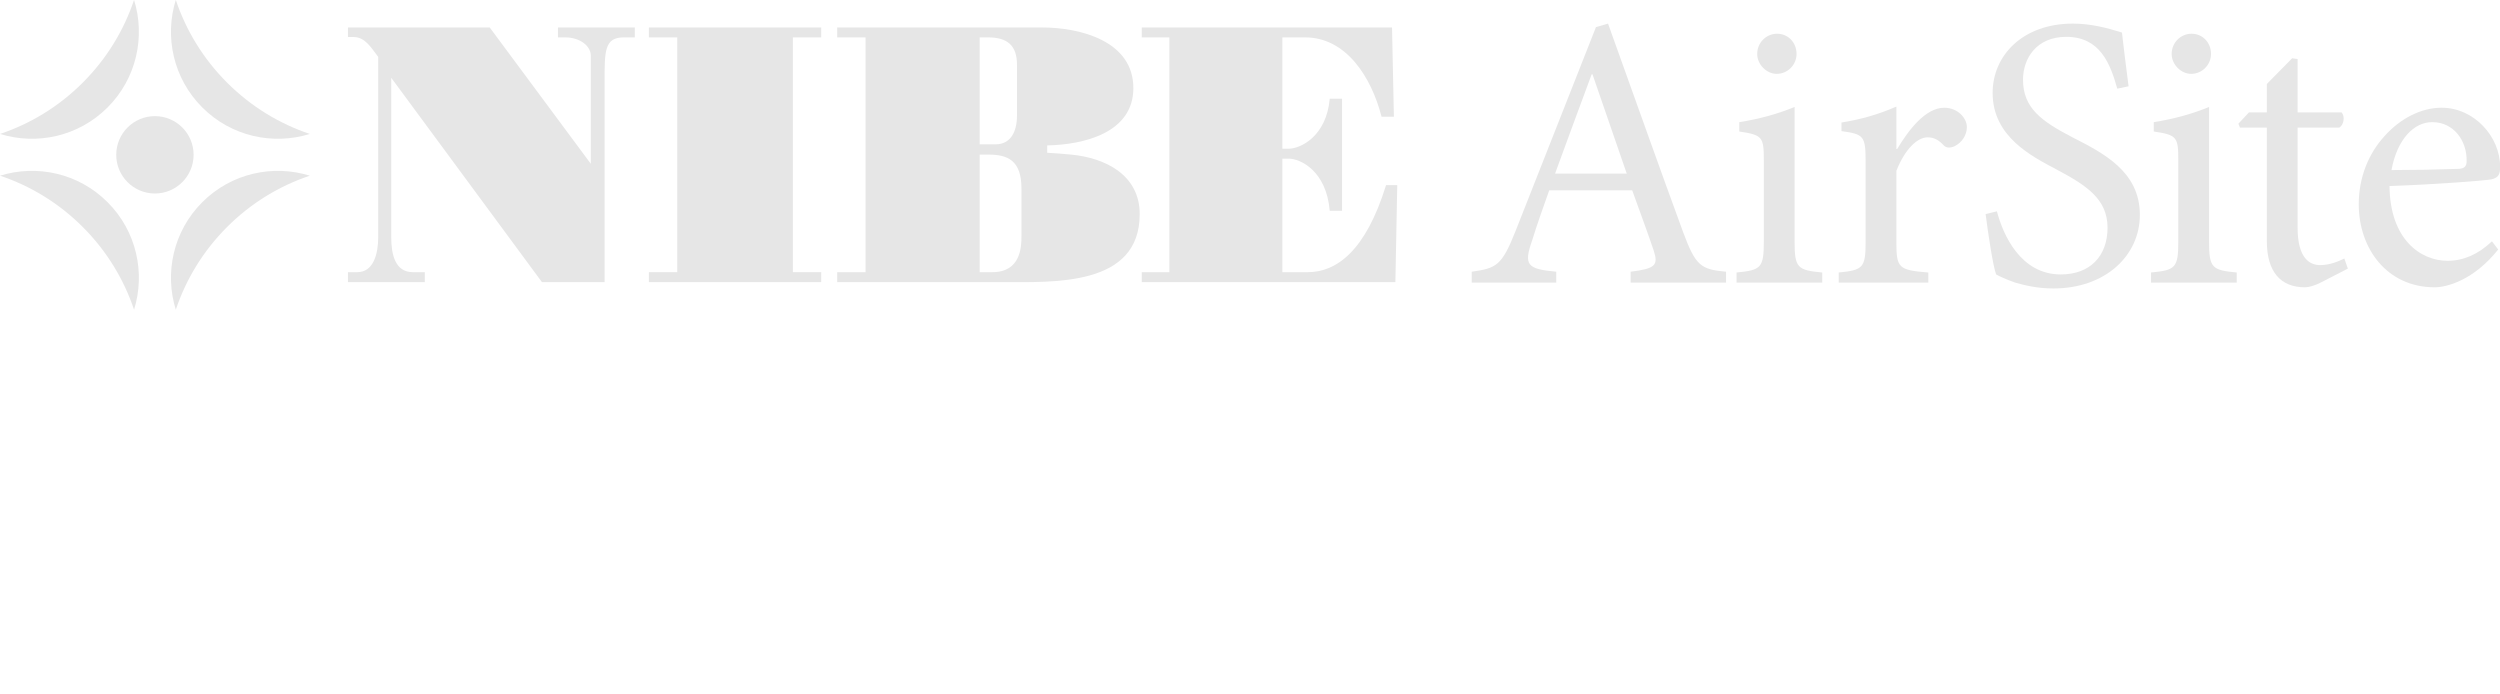 <?xml version="1.0" encoding="UTF-8" standalone="no"?>
<svg
   xmlns:dc="http://purl.org/dc/elements/1.1/"
   xmlns:cc="http://creativecommons.org/ns#"
   xmlns:rdf="http://www.w3.org/1999/02/22-rdf-syntax-ns#"
   xmlns:svg="http://www.w3.org/2000/svg"
   xmlns="http://www.w3.org/2000/svg"
   xmlns:sodipodi="http://sodipodi.sourceforge.net/DTD/sodipodi-0.dtd"
   xmlns:inkscape="http://www.inkscape.org/namespaces/inkscape"
   sodipodi:docname="NIBE_AirSite_vector_logo.svg"
   inkscape:version="1.0 (4035a4fb49, 2020-05-01)"
   version="1.1"
   id="svg2"
   viewBox="0 0 1614.012 448.031"
   height="126.444mm"
   width="455.51mm">
  <defs
     id="defs4">
    <clipPath
       clipPathUnits="userSpaceOnUse"
       id="clipPath4150">
      <path
         d="M 0,595.275 H 841.89 V 0 H 0 Z"
         id="path4152"
         inkscape:connector-curvature="0" />
    </clipPath>
    <clipPath
       clipPathUnits="userSpaceOnUse"
       id="clipPath4198">
      <path
         d="M 0,595.275 H 841.89 V 0 H 0 Z"
         id="path4200"
         inkscape:connector-curvature="0" />
    </clipPath>
  </defs>
  <sodipodi:namedview
     inkscape:document-rotation="0"
     inkscape:window-maximized="1"
     inkscape:window-y="-8"
     inkscape:window-x="-8"
     inkscape:window-height="1017"
     inkscape:window-width="1920"
     fit-margin-bottom="70"
     fit-margin-right="0"
     fit-margin-left="0"
     fit-margin-top="0"
     showgrid="false"
     inkscape:current-layer="g4144"
     inkscape:document-units="px"
     inkscape:cy="400.70861"
     inkscape:cx="443.08242"
     inkscape:zoom="0.53"
     inkscape:pageshadow="2"
     inkscape:pageopacity="0.0"
     borderopacity="1.0"
     bordercolor="#000000"
     pagecolor="#ffffff"
     id="base" />
  <g
     transform="translate(449.863,-540.934)"
     id="layer1"
     inkscape:groupmode="layer"
     inkscape:label="Layer 1">
    <g
       id="g4144"
       inkscape:label="NIBE AirSite logo"
       transform="matrix(2.955,0,0,-2.955,-776.965,1649.399)">
      <g
         style="fill:#e6e6e6"
         id="g4146">
        <g
           style="fill:#e6e6e6"
           id="g4148"
           clip-path="url(#clipPath4150)">
          <g
             style="fill:#e6e6e6"
             id="g4154"
             transform="translate(186.719,313.481)">
            <path
               d="m 0,0 v 2.17 h 2.037 c 3.505,0 4.566,3.932 4.566,7.625 V 49.211 C 5.054,51.217 3.749,53.545 1.222,53.545 H 0 v 2.088 H 30.968 L 53.053,25.85 v 23.602 c 0,2.248 -2.528,4.013 -5.542,4.013 h -1.63 v 2.168 H 62.67 v -2.168 h -2.447 c -4.237,0 -4.156,-3.131 -4.156,-9.713 V 0 H 42.376 L 9.453,44.635 V 9.795 c 0,-3.693 0.816,-7.625 4.727,-7.625 h 2.608 V 0 Z"
               style="fill:#e6e6e6;fill-opacity:1;fill-rule:nonzero;stroke:none"
               id="path4156"
               inkscape:connector-curvature="0" />
          </g>
          <g
             style="fill:#e6e6e6"
             id="g4158"
             transform="translate(252.464,313.481)">
            <path
               d="M 0,0 V 2.17 H 6.193 V 53.465 H 0 v 2.168 H 37.649 V 53.465 H 31.456 V 2.17 h 6.193 V 0 Z"
               style="fill:#e6e6e6;fill-opacity:1;fill-rule:nonzero;stroke:none"
               id="path4160"
               inkscape:connector-curvature="0" />
          </g>
          <g
             style="fill:#e6e6e6"
             id="g4162"
             transform="translate(324.737,343.585)">
            <path
               d="M 0,0 H 3.502 C 6.68,0 8.146,2.65 8.146,6.264 V 17.42 c 0,4.176 -2.119,5.941 -6.273,5.941 H 0 Z m 0,-27.934 h 2.77 c 6.193,0 6.355,5.537 6.355,7.785 v 10.518 c 0,6.179 -3.098,7.385 -7.172,7.385 H 0 Z m -31.133,-2.17 v 2.17 h 6.194 v 51.295 h -6.194 v 2.168 h 44.74 C 22,25.529 33.572,22.557 33.572,12.283 33.572,2.49 22.734,-0.078 14.748,-0.24 v -1.606 c 1.711,-0.08 3.506,-0.24 5.215,-0.4 7.58,-0.723 14.996,-4.497 14.996,-13.004 0,-15.895 -18.906,-14.854 -30.234,-14.854 z"
               style="fill:#e6e6e6;fill-opacity:1;fill-rule:nonzero;stroke:none"
               id="path4164"
               inkscape:connector-curvature="0" />
          </g>
          <g
             style="fill:#e6e6e6"
             id="g4166"
             transform="translate(360.141,313.481)">
            <path
               d="M 0,0 V 2.17 H 6.031 V 53.465 H 0 v 2.168 H 54.682 L 55.09,36.125 H 52.4 c -2.281,8.831 -7.824,17.34 -16.705,17.34 h -4.97 V 29.143 h 1.382 c 2.528,0 8.233,2.649 8.965,10.916 h 2.692 V 15.574 H 41.072 C 40.34,24.326 34.635,26.975 32.107,26.975 H 30.725 V 2.17 h 5.54 c 6.194,0 12.631,4.494 17.114,19.023 h 2.445 L 55.416,0 Z"
               style="fill:#e6e6e6;fill-opacity:1;fill-rule:nonzero;stroke:none"
               id="path4168"
               inkscape:connector-curvature="0" />
          </g>
          <g
             style="fill:#e6e6e6"
             id="g4170"
             transform="translate(144.542,332.838)">
            <path
               d="m 0,0 c -4.668,0 -8.453,3.785 -8.452,8.452 0,4.668 3.783,8.451 8.452,8.452 C 4.667,16.903 8.45,13.12 8.451,8.452 8.449,3.785 4.666,0.002 0,0"
               style="fill:#e6e6e6;fill-opacity:1;fill-rule:nonzero;stroke:none"
               id="path4172"
               inkscape:connector-curvature="0" />
          </g>
          <g
             style="fill:#e6e6e6"
             id="g4174"
             transform="translate(134.194,351.637)">
            <path
               d="M 0,0 C 6.358,6.359 8.282,15.466 5.788,23.497 3.574,16.889 -0.158,10.682 -5.42,5.423 -10.681,0.159 -16.889,-3.574 -23.494,-5.785 -15.468,-8.282 -6.358,-6.356 0,0"
               style="fill:#e6e6e6;fill-opacity:1;fill-rule:nonzero;stroke:none"
               id="path4176"
               inkscape:connector-curvature="0" />
          </g>
          <g
             style="fill:#e6e6e6"
             id="g4178"
             transform="translate(134.194,330.94)">
            <path
               d="M 0,0 C -6.358,6.361 -15.465,8.285 -23.494,5.789 -16.887,3.577 -10.681,-0.157 -5.42,-5.417 -0.159,-10.679 3.574,-16.886 5.788,-23.491 8.285,-15.465 6.357,-6.357 0,0"
               style="fill:#e6e6e6;fill-opacity:1;fill-rule:nonzero;stroke:none"
               id="path4180"
               inkscape:connector-curvature="0" />
          </g>
          <g
             style="fill:#e6e6e6"
             id="g4182"
             transform="translate(154.891,330.943)">
            <path
               d="m 0,0 c -6.359,-6.36 -8.283,-15.468 -5.788,-23.494 2.213,6.605 5.946,12.812 11.205,18.074 5.265,5.263 11.469,8.994 18.074,11.206 C 15.466,8.282 6.358,6.358 0,0"
               style="fill:#e6e6e6;fill-opacity:1;fill-rule:nonzero;stroke:none"
               id="path4184"
               inkscape:connector-curvature="0" />
          </g>
          <g
             style="fill:#e6e6e6"
             id="g4186"
             transform="translate(154.891,351.637)">
            <path
               d="M 0,0 C 6.358,-6.356 15.467,-8.282 23.491,-5.785 16.89,-3.574 10.682,0.159 5.42,5.42 0.157,10.68 -3.575,16.892 -5.789,23.497 -8.285,15.468 -6.359,6.359 0,0"
               style="fill:#e6e6e6;fill-opacity:1;fill-rule:nonzero;stroke:none"
               id="path4188"
               inkscape:connector-curvature="0" />
          </g>
        </g>
      </g>
      <g
         style="fill:#e6e6e6"
         id="g4190"
         transform="translate(522.593,339.62)">
        <path
           d="M 0,0 0.441,0.571 Z"
           style="fill:#e6e6e6;fill-opacity:1;fill-rule:nonzero;stroke:none"
           id="path4192"
           inkscape:connector-curvature="0" />
      </g>
      <g
         style="fill:#e6e6e6"
         id="g4194">
        <g
           style="fill:#e6e6e6"
           id="g4196"
           clip-path="url(#clipPath4198)">
          <g
             style="fill:#e6e6e6"
             id="g4202"
             transform="translate(458.614,358.895)">
            <path
               d="m 0,0 h -0.17 c -2.724,-7.318 -5.446,-14.722 -8,-21.701 H 7.488 Z m 8.339,-45.528 v 2.383 c 5.361,0.681 6.127,1.362 5.021,4.681 -1.106,3.319 -2.808,7.914 -4.679,13.106 H -9.446 c -1.363,-3.83 -2.639,-7.405 -3.744,-10.978 -1.873,-5.363 -1.107,-6.213 5.276,-6.809 v -2.383 h -18.468 v 2.383 c 5.362,0.765 6.554,1.276 9.532,8.766 l 17.616,44.675 2.637,0.767 c 5.278,-14.638 10.979,-30.805 16.424,-45.613 2.724,-7.319 3.83,-8.085 9.361,-8.595 v -2.383 z"
               style="fill:#e6e6e6;fill-opacity:1;fill-rule:nonzero;stroke:none"
               id="path4204"
               inkscape:connector-curvature="0" />
          </g>
          <g
             style="fill:#e6e6e6"
             id="g4206"
             transform="translate(494.607,363.32)">
            <path
               d="M 0,0 C 0,2.552 2.042,4.426 4.34,4.426 6.723,4.426 8.595,2.552 8.595,0 8.595,-2.298 6.723,-4.34 4.255,-4.34 2.042,-4.34 0,-2.298 0,0 m -4.511,-49.953 v 2.212 c 5.362,0.512 5.958,1.021 5.958,6.809 v 17.615 c 0,5.192 -0.257,5.616 -5.362,6.383 v 2.041 c 4.34,0.681 8.341,1.788 12.084,3.318 v -29.357 c 0,-5.788 0.596,-6.297 6.042,-6.809 v -2.212 z"
               style="fill:#e6e6e6;fill-opacity:1;fill-rule:nonzero;stroke:none"
               id="path4208"
               inkscape:connector-curvature="0" />
          </g>
          <g
             style="fill:#e6e6e6"
             id="g4210"
             transform="translate(525.184,342.556)">
            <path
               d="m 0,0 c 2.553,4.254 6.213,9.021 10.296,9.021 2.893,0 4.937,-2.213 4.937,-4.256 0,-1.702 -1.107,-3.403 -2.723,-4.169 C 11.487,0.17 10.723,0.255 10.212,0.765 9.019,2.043 7.999,2.553 6.638,2.553 4.425,2.553 1.702,0 -0.17,-4.765 v -15.573 c 0,-5.618 0.425,-6.128 6.979,-6.639 v -2.212 h -19.574 v 2.212 c 5.277,0.511 5.872,1.021 5.872,6.639 v 17.616 c 0,5.616 -0.426,5.956 -5.276,6.636 v 1.874 c 4.171,0.679 7.914,1.701 11.999,3.488 L -0.17,0 Z"
               style="fill:#e6e6e6;fill-opacity:1;fill-rule:nonzero;stroke:none"
               id="path4212"
               inkscape:connector-curvature="0" />
          </g>
          <g
             style="fill:#e6e6e6"
             id="g4214"
             transform="translate(573.274,355.747)">
            <path
               d="m 0,0 c -1.532,5.446 -3.745,11.318 -11.146,11.318 -6.555,0 -9.448,-4.766 -9.448,-9.361 0,-6.211 4.084,-9.105 10.808,-12.594 6.637,-3.404 14.721,-7.404 14.721,-16.934 0,-8.937 -7.574,-16.084 -18.89,-16.084 -3.491,0 -6.213,0.678 -8.34,1.276 -2.13,0.765 -3.405,1.359 -4.171,1.786 -0.68,1.787 -1.788,9.107 -2.297,13.192 l 2.467,0.595 c 1.361,-5.191 5.192,-13.787 13.956,-13.787 6.383,0 10.212,4.001 10.212,10.214 0,6.295 -4.681,9.275 -11.062,12.678 -5.448,2.893 -14.042,7.15 -14.042,16.765 0,8.169 6.551,15.147 17.53,15.147 3.915,0 7.49,-0.936 10.724,-1.957 C 1.361,9.191 1.786,5.872 2.469,0.511 Z"
               style="fill:#e6e6e6;fill-opacity:1;fill-rule:nonzero;stroke:none"
               id="path4216"
               inkscape:connector-curvature="0" />
          </g>
          <g
             style="fill:#e6e6e6"
             id="g4218"
             transform="translate(585.157,363.32)">
            <path
               d="M 0,0 C 0,2.552 2.043,4.426 4.341,4.426 6.723,4.426 8.598,2.552 8.598,0 8.598,-2.298 6.723,-4.34 4.257,-4.34 2.043,-4.34 0,-2.298 0,0 m -4.509,-49.953 v 2.212 c 5.362,0.512 5.957,1.021 5.957,6.809 v 17.615 c 0,5.192 -0.255,5.616 -5.361,6.383 v 2.041 c 4.339,0.681 8.34,1.788 12.085,3.318 v -29.357 c 0,-5.788 0.595,-6.297 6.041,-6.809 v -2.212 z"
               style="fill:#e6e6e6;fill-opacity:1;fill-rule:nonzero;stroke:none"
               id="path4220"
               inkscape:connector-curvature="0" />
          </g>
          <g
             style="fill:#e6e6e6"
             id="g4222"
             transform="translate(617.864,313.452)">
            <path
               d="m 0,0 c -1.448,-0.767 -2.808,-1.105 -3.574,-1.105 -5.363,0 -8.34,3.403 -8.34,10.125 v 24.765 h -5.873 l -0.34,0.851 2.298,2.468 h 3.915 v 6.212 l 5.532,5.616 1.191,-0.17 V 37.104 H 4.424 C 5.191,36.252 4.936,34.38 3.916,33.785 h -9.107 v -21.87 c 0,-6.895 2.806,-8.17 4.936,-8.17 2.127,0 4.083,0.851 5.276,1.445 L 5.787,2.979 Z"
               style="fill:#e6e6e6;fill-opacity:1;fill-rule:nonzero;stroke:none"
               id="path4224"
               inkscape:connector-curvature="0" />
          </g>
          <g
             style="fill:#e6e6e6"
             id="g4226"
             transform="translate(642.028,348.428)">
            <path
               d="m 0,0 c -3.828,0 -7.572,-3.574 -8.848,-10.468 4.764,0 9.444,0.086 14.381,0.257 1.529,0 2.042,0.511 2.042,1.702 C 7.66,-4.085 4.767,0 0.087,0 Z M 14.469,-27.826 C 9.106,-34.55 3.234,-36.081 0.596,-36.081 c -10.466,0 -16.593,8.508 -16.593,18.125 0,5.873 2.128,11.063 5.616,14.892 3.489,3.916 8.083,6.213 12.425,6.213 H 2.13 c 7.062,0 12.766,-6.298 12.766,-12.934 0,-1.703 -0.427,-2.384 -1.959,-2.724 -1.447,-0.255 -12.083,-1.108 -22.211,-1.448 0.085,-11.572 6.722,-16.336 12.679,-16.336 3.405,0 6.639,1.359 9.7,4.253 z"
               style="fill:#e6e6e6;fill-opacity:1;fill-rule:nonzero;stroke:none"
               id="path4228"
               inkscape:connector-curvature="0" />
          </g>
        </g>
      </g>
    </g>
  </g>
</svg>
